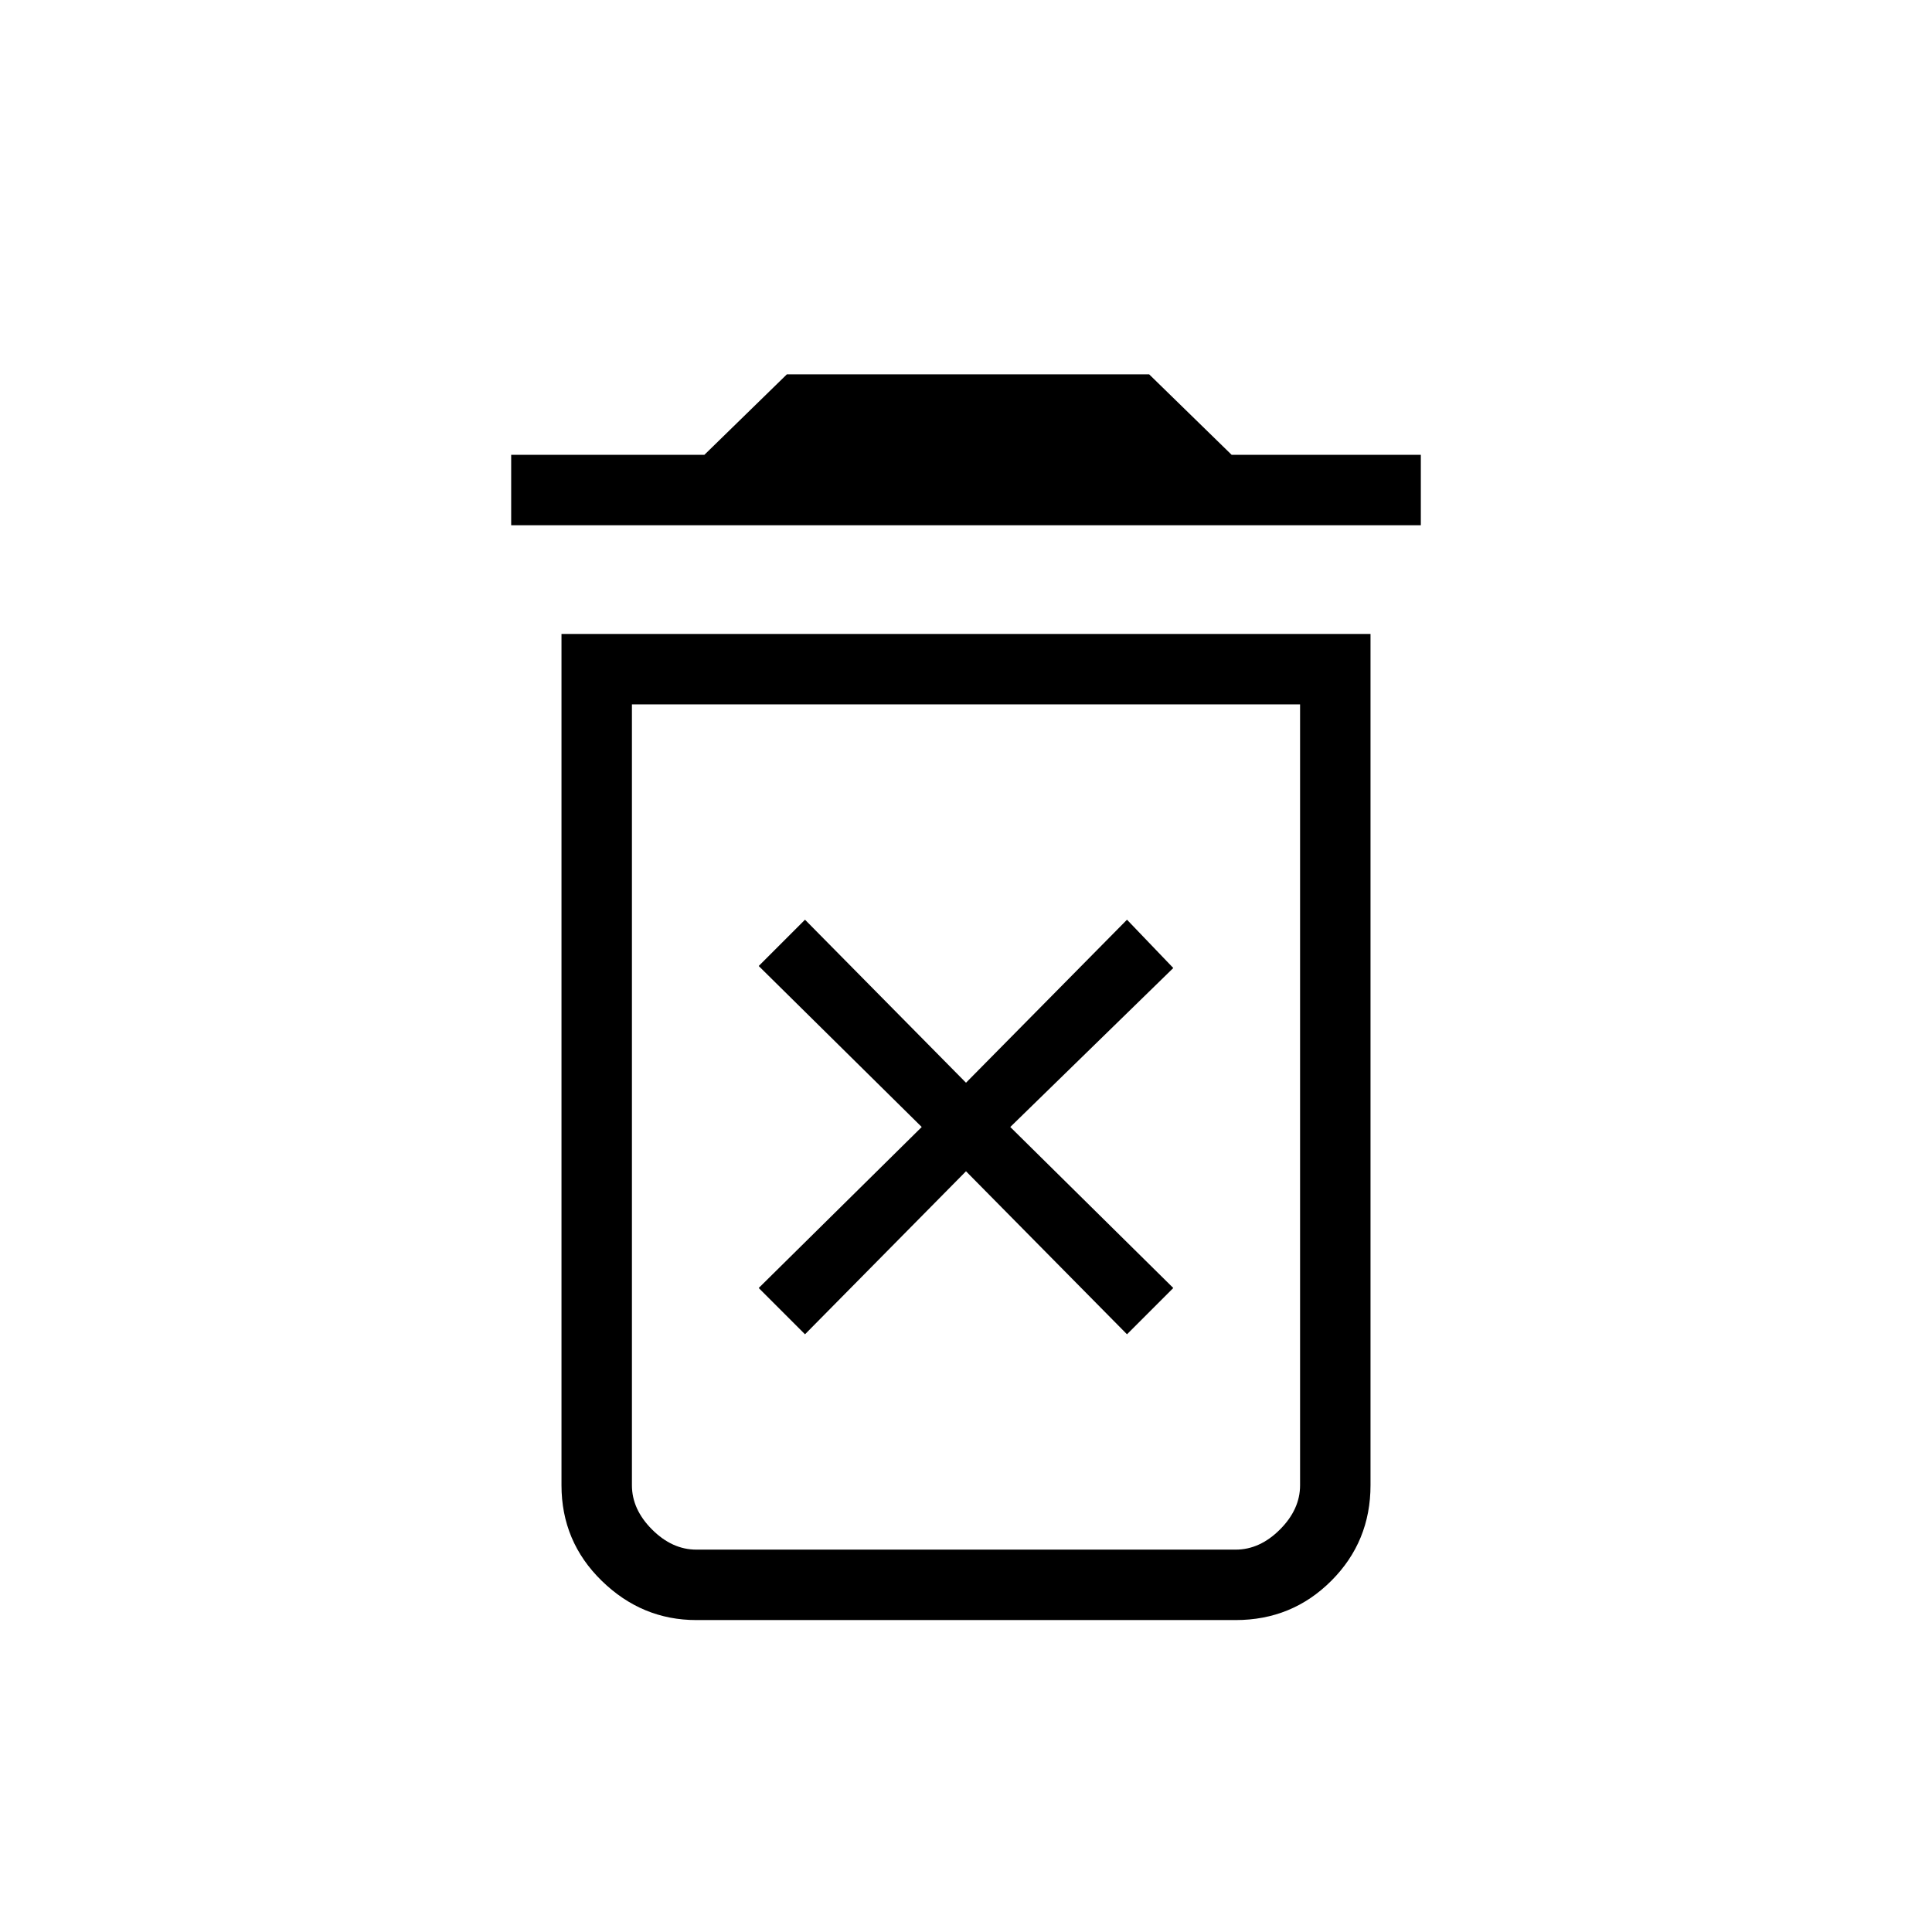 <svg xmlns="http://www.w3.org/2000/svg" height="48" width="48"><path d="M20 33.15 24 29.1 28 33.15 29.15 32 25.1 28 29.15 24.05 28 22.85 24 26.9 20 22.85 18.85 24 22.9 28 18.85 32ZM17.3 38.5H30.7Q31.3 38.5 31.8 38Q32.3 37.5 32.3 36.9V17.5H15.7V36.9Q15.7 37.5 16.2 38Q16.7 38.5 17.3 38.5ZM12.7 13.05V11.3H17.5L19.55 9.3H28.55L30.6 11.3H35.3V13.05ZM17.3 40.25Q15.95 40.25 14.95 39.275Q13.95 38.3 13.95 36.9V15.75H34.05V36.9Q34.05 38.3 33.075 39.275Q32.1 40.25 30.7 40.25ZM15.7 38.5H32.3Q32.3 38.5 31.8 38.5Q31.3 38.5 30.7 38.5H17.3Q16.7 38.5 16.2 38.5Q15.7 38.5 15.7 38.5Z"/></svg>